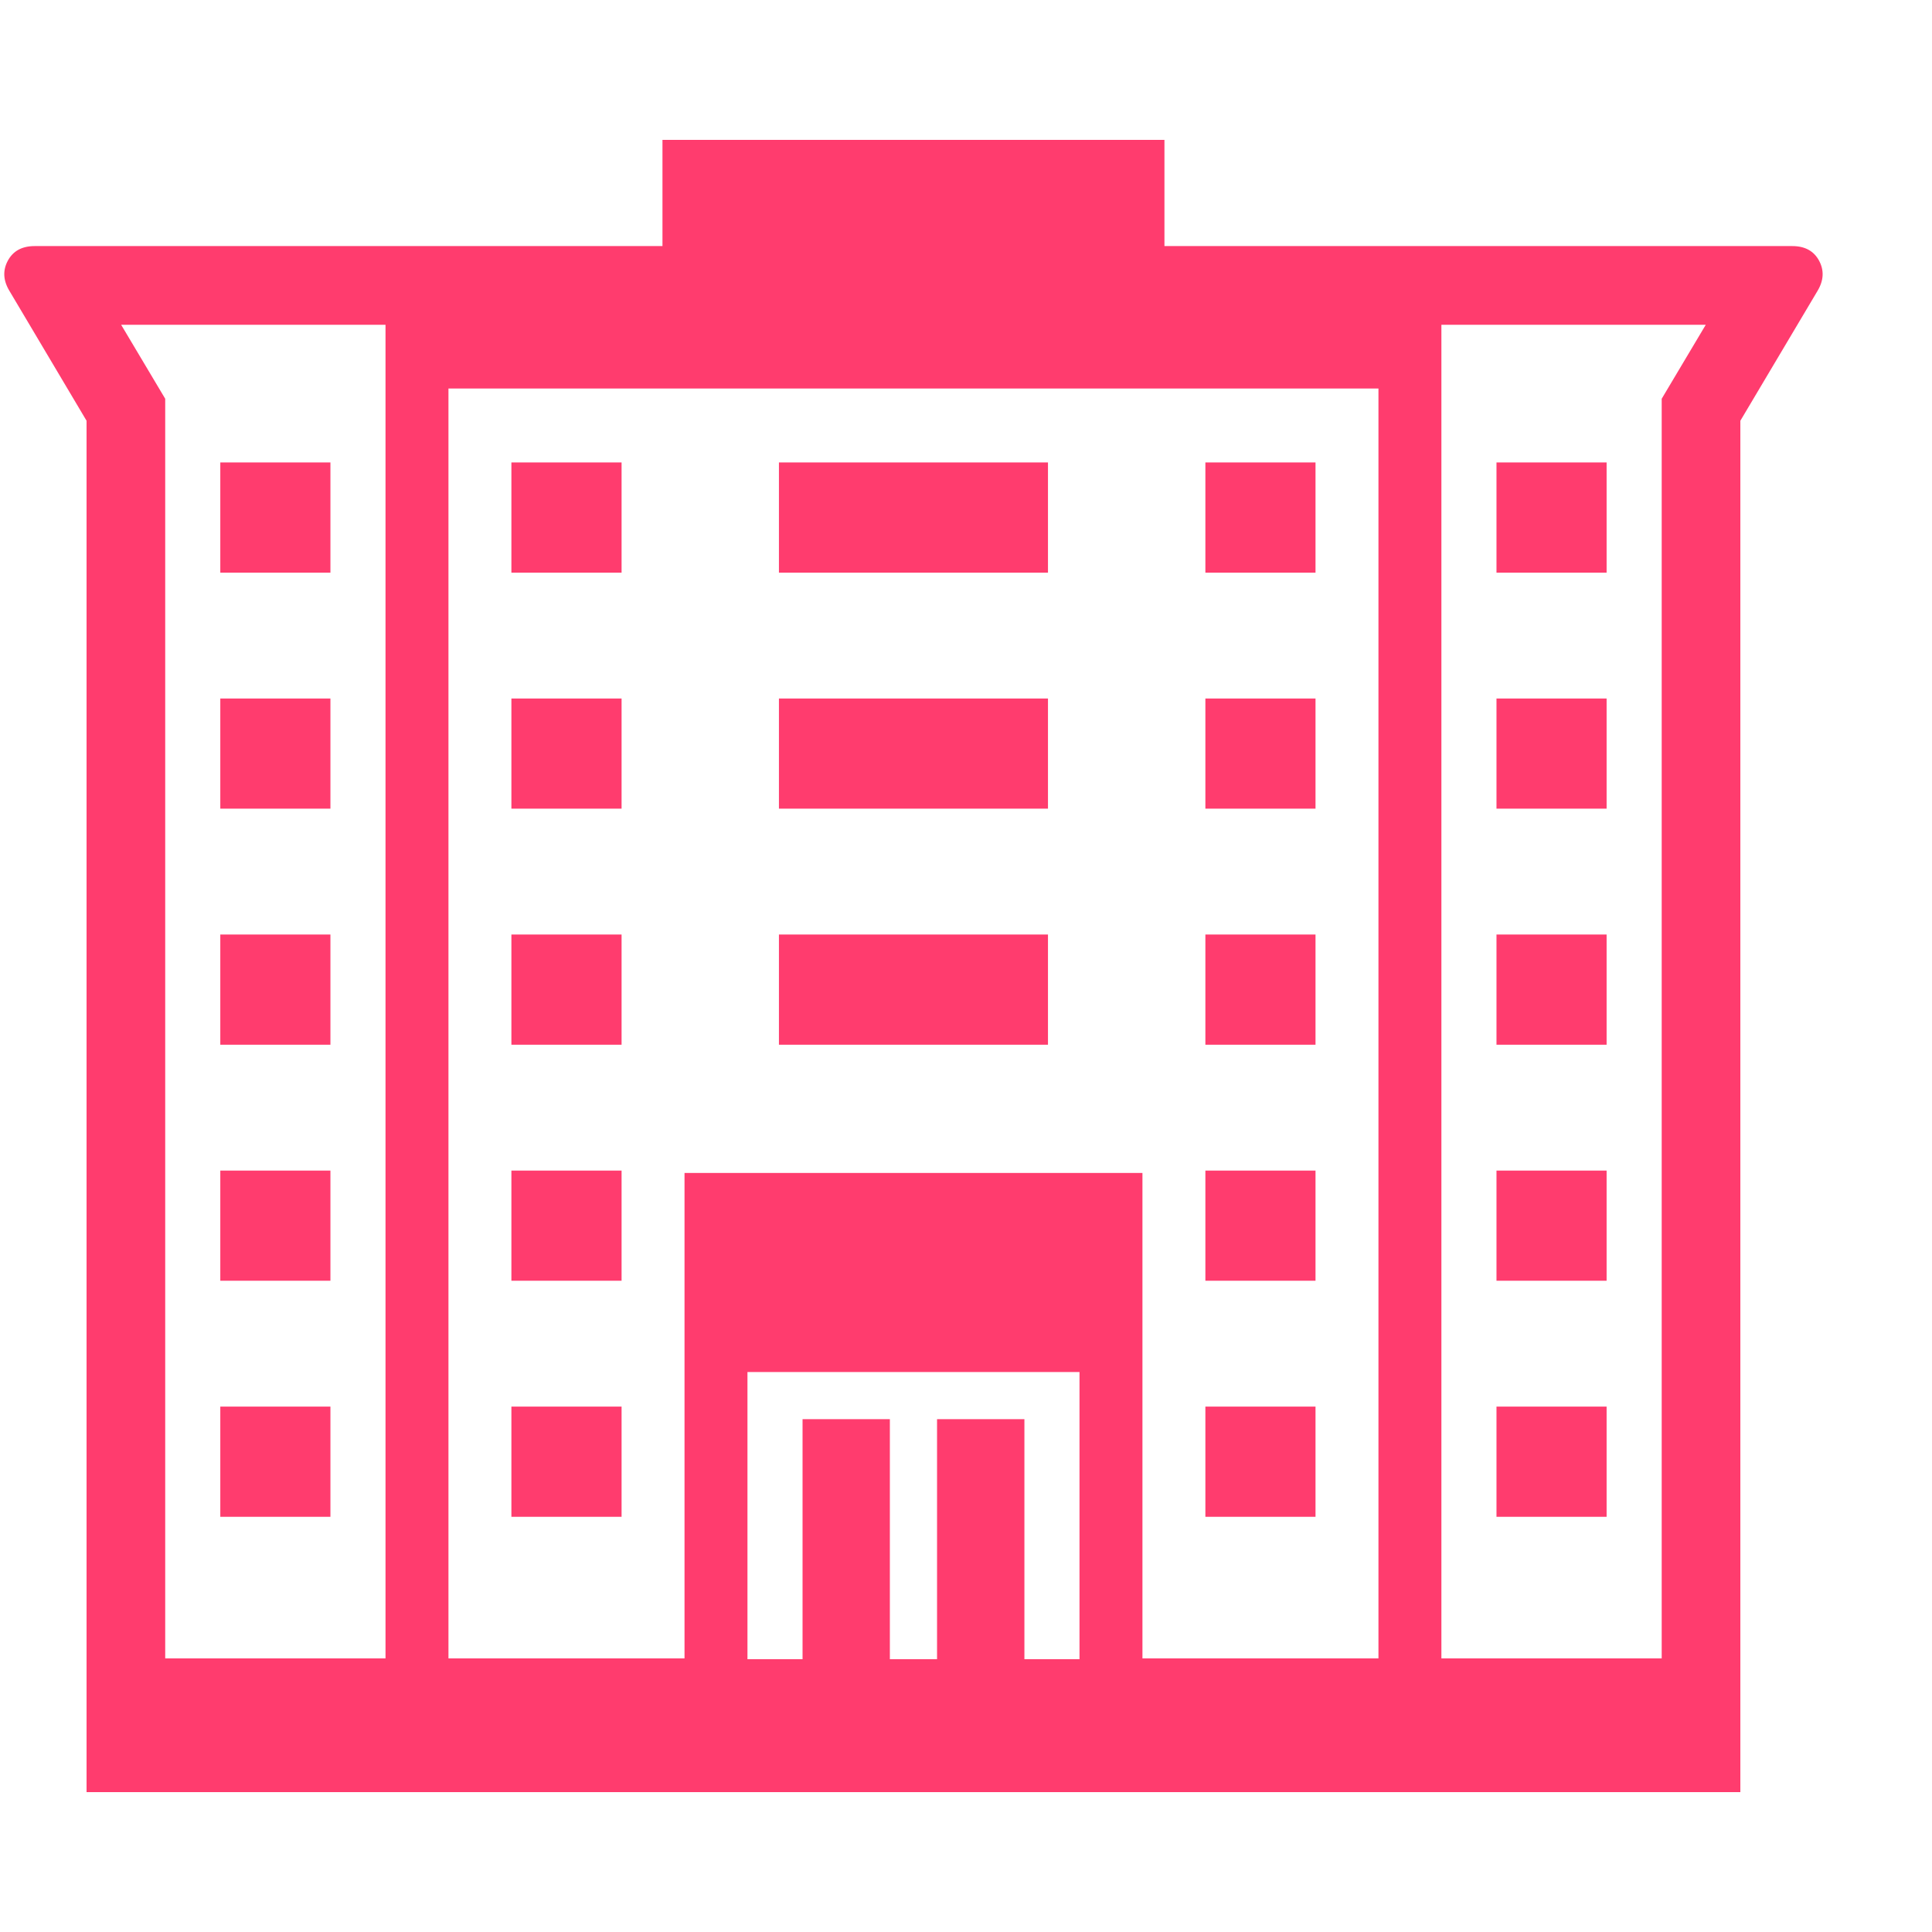 <svg version="1.1" xmlns="http://www.w3.org/2000/svg" style="fill:rgba(0,0,0,1.0)" width="256" height="256" viewBox="0 0 38.368 32.812"><path fill="rgb(255, 60, 110)" d="M1.719 32.812 L1.719 5.578 L0.188 3 C0.062 2.792 0.052 2.591 0.156 2.398 C0.26 2.206 0.437 2.109 0.688 2.109 L35.594 2.109 C35.844 2.109 36.021 2.206 36.125 2.398 C36.229 2.591 36.219 2.792 36.094 3 L34.562 5.578 L34.562 32.812 Z M4.375 27.344 L4.375 25.156 L6.562 25.156 L6.562 27.344 Z M4.375 22.656 L4.375 20.469 L6.562 20.469 L6.562 22.656 Z M10.156 27.344 L10.156 25.156 L12.344 25.156 L12.344 27.344 Z M3.281 30.156 L7.656 30.156 L7.656 3.672 L2.406 3.672 L3.281 5.141 Z M4.375 17.969 L4.375 15.781 L6.562 15.781 L6.562 17.969 Z M10.156 22.656 L10.156 20.469 L12.344 20.469 L12.344 22.656 Z M14.844 30.172 L15.938 30.172 L15.938 25.406 L17.672 25.406 L17.672 30.172 L18.609 30.172 L18.609 25.406 L20.344 25.406 L20.344 30.172 L21.438 30.172 L21.438 24.469 L14.844 24.469 Z M4.375 13.281 L4.375 11.094 L6.562 11.094 L6.562 13.281 Z M10.156 17.969 L10.156 15.781 L12.344 15.781 L12.344 17.969 Z M4.375 8.594 L4.375 6.406 L6.562 6.406 L6.562 8.594 Z M23.938 27.344 L23.938 25.156 L26.125 25.156 L26.125 27.344 Z M10.156 13.281 L10.156 11.094 L12.344 11.094 L12.344 13.281 Z M8.906 30.156 L13.594 30.156 L13.594 20.516 L22.688 20.516 L22.688 30.156 L27.375 30.156 L27.375 4.938 L8.906 4.938 Z M15.469 17.969 L15.469 15.781 L20.812 15.781 L20.812 17.969 Z M23.938 22.656 L23.938 20.469 L26.125 20.469 L26.125 22.656 Z M10.156 8.594 L10.156 6.406 L12.344 6.406 L12.344 8.594 Z M29.719 27.344 L29.719 25.156 L31.906 25.156 L31.906 27.344 Z M15.469 13.281 L15.469 11.094 L20.812 11.094 L20.812 13.281 Z M23.938 17.969 L23.938 15.781 L26.125 15.781 L26.125 17.969 Z M29.719 22.656 L29.719 20.469 L31.906 20.469 L31.906 22.656 Z M15.469 8.594 L15.469 6.406 L20.812 6.406 L20.812 8.594 Z M23.938 13.281 L23.938 11.094 L26.125 11.094 L26.125 13.281 Z M29.719 17.969 L29.719 15.781 L31.906 15.781 L31.906 17.969 Z M28.625 30.156 L33 30.156 L33 5.141 L33.875 3.672 L28.625 3.672 Z M13.156 3.453 L13.156 -0 L23.125 -0 L23.125 3.453 Z M23.938 8.594 L23.938 6.406 L26.125 6.406 L26.125 8.594 Z M29.719 13.281 L29.719 11.094 L31.906 11.094 L31.906 13.281 Z M29.719 8.594 L29.719 6.406 L31.906 6.406 L31.906 8.594 Z M38.453 27.344" /></svg>